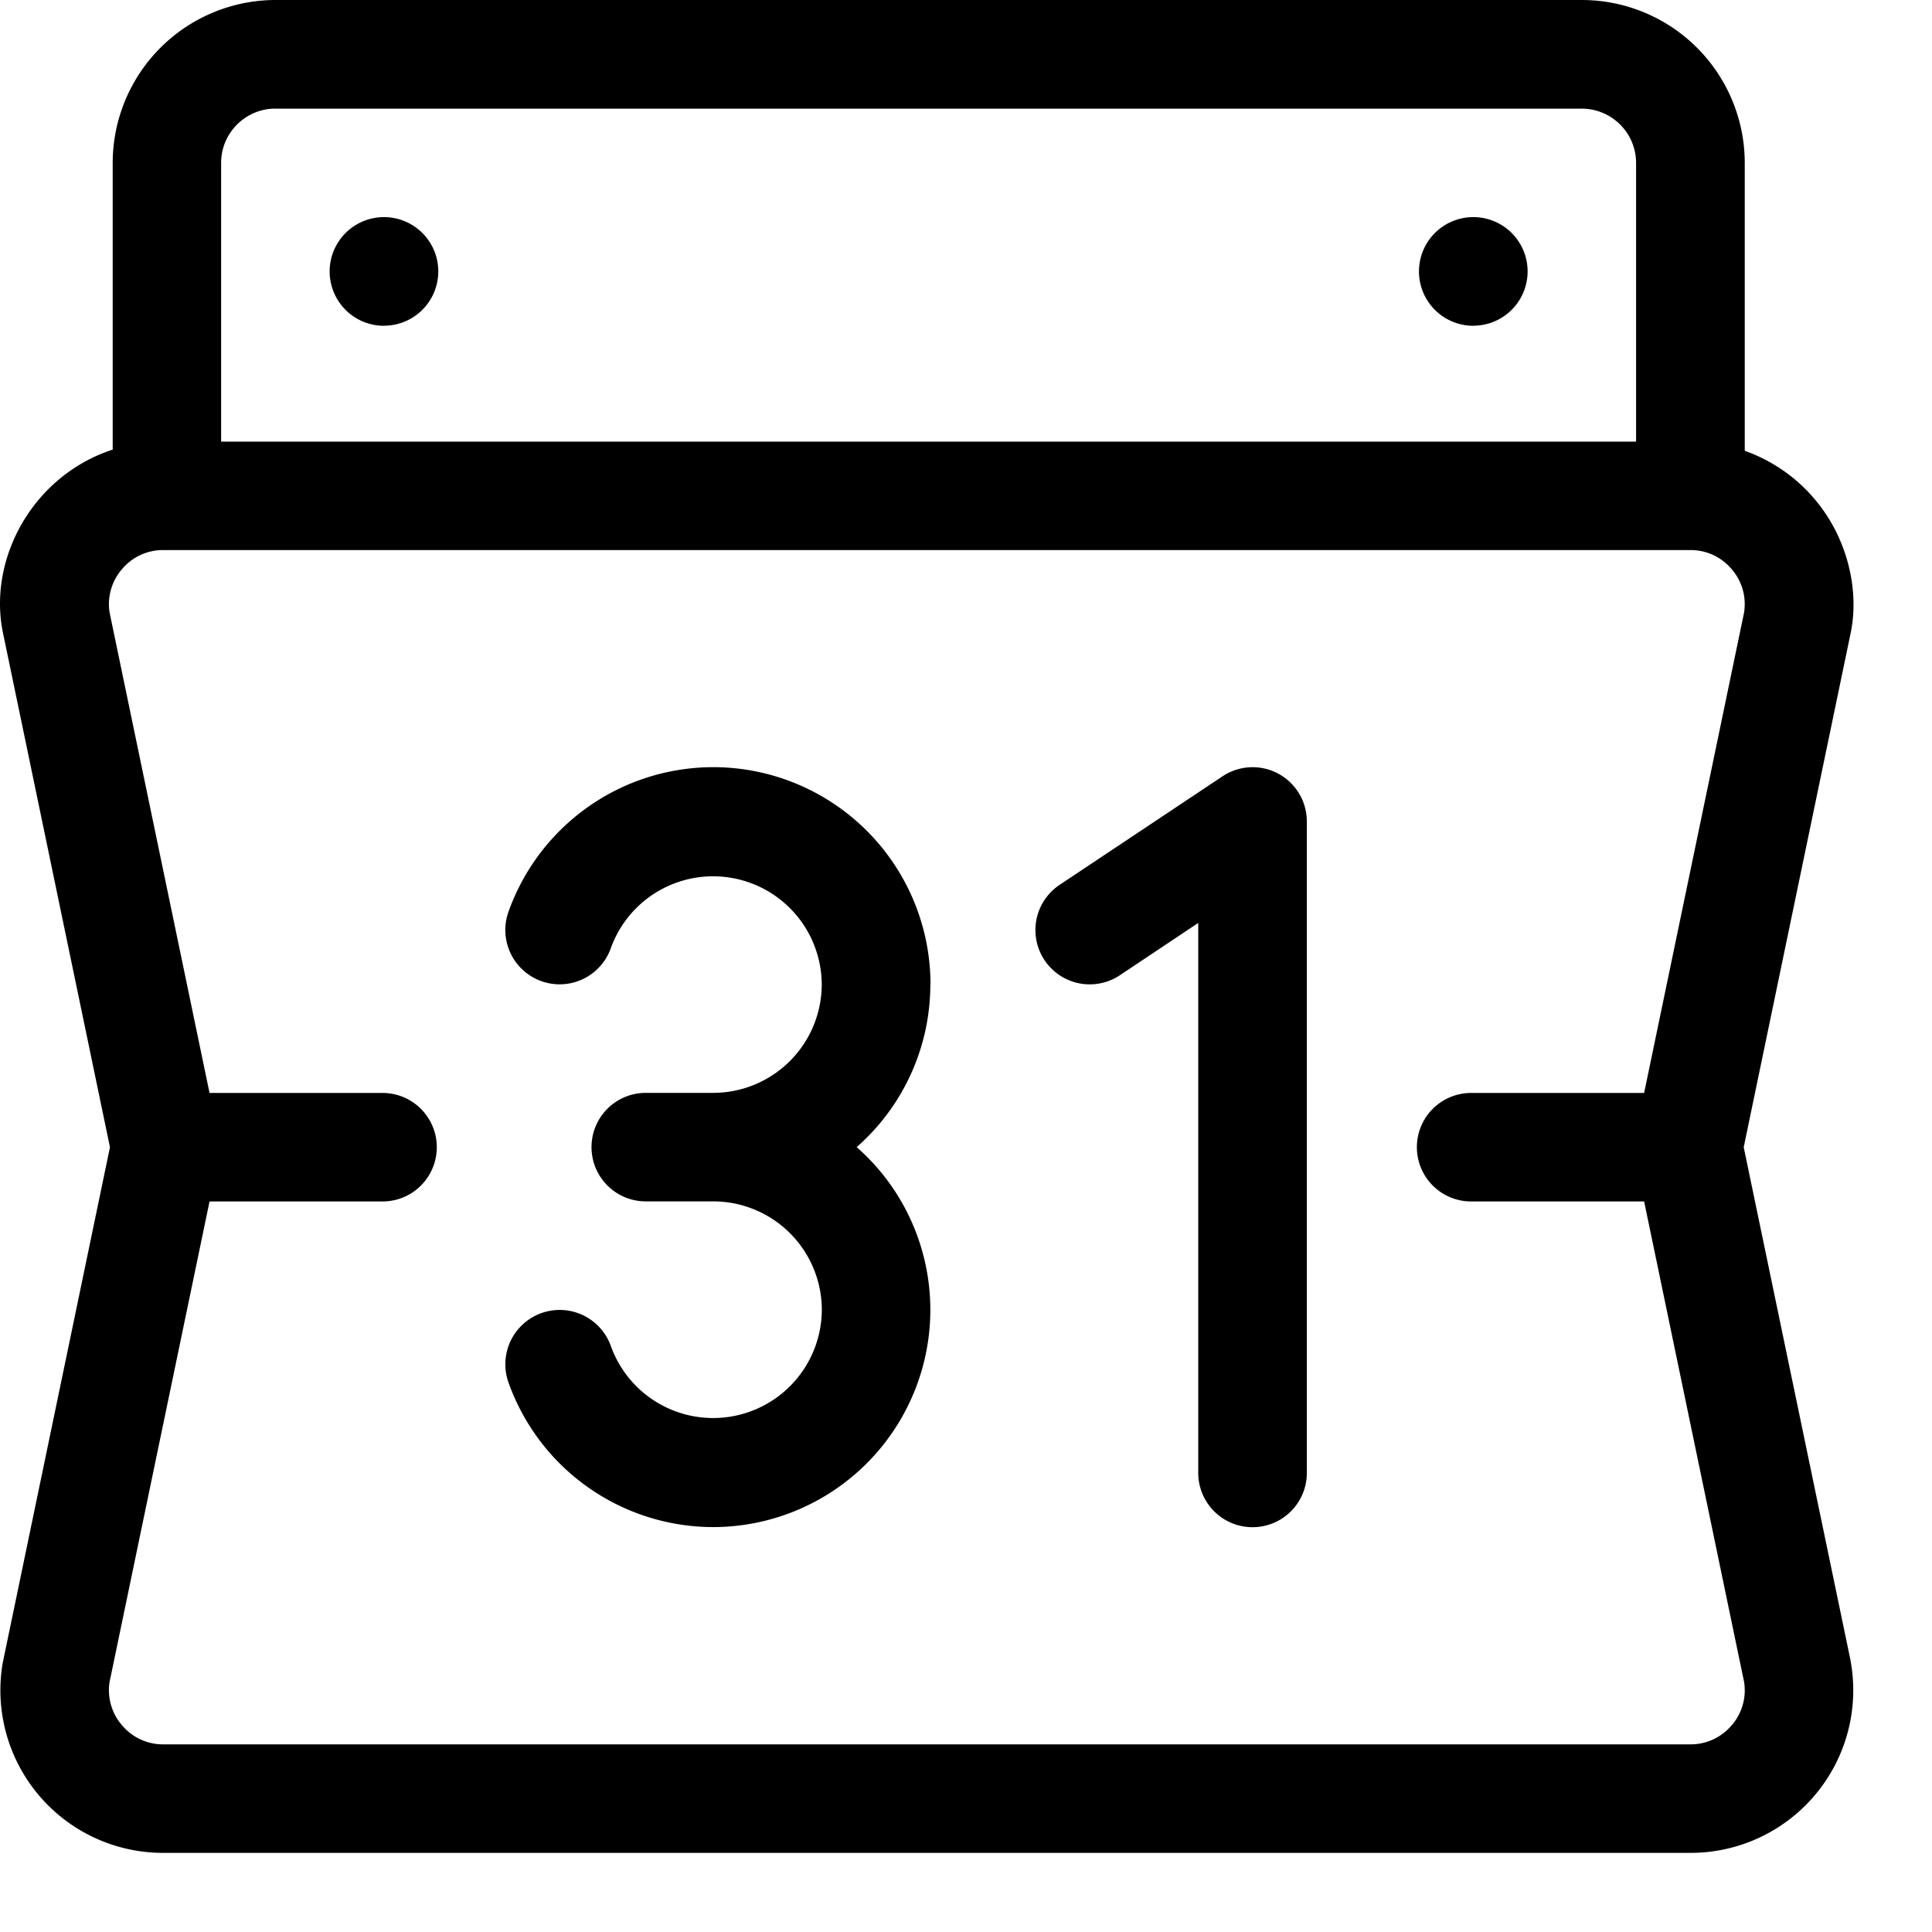 <svg width="24" height="24" viewBox="0 0 24 24" xmlns="http://www.w3.org/2000/svg"><path d="M22.99 20.635l-1.329-6.384 1.328-6.384c.11-.522-.03-1.175-.447-1.667a2.02 2.02 0 00-.868-.6V2.024A2.025 2.025 0 0019.65 0H3.42A2.025 2.025 0 001.4 2.023v3.562C.403 5.911-.155 6.948.038 7.867l1.328 6.384-1.333 6.41a2.02 2.02 0 001.995 2.356h18.97a2.02 2.02 0 001.991-2.382zM3.421 1.35H19.65c.371 0 .674.302.674.674v3.462H2.747V2.023c0-.372.303-.674.675-.674zm18.092 20.08a.664.664 0 01-.514.239H2.029a.664.664 0 01-.515-.239.664.664 0 01-.153-.535l1.242-5.97h2.149a.674.674 0 100-1.348H2.603l-1.242-5.97a.664.664 0 01.153-.535.664.664 0 01.514-.239h18.97c.202 0 .385.085.515.239.128.15.182.34.153.535l-1.242 5.97h-2.149a.674.674 0 000 1.348h2.149l1.242 5.97a.664.664 0 01-.152.535z"/><path d="M4.77 4.046a.674.674 0 100-1.349.674.674 0 000 1.35zm13.532 0a.674.674 0 100-1.349.674.674 0 000 1.35zm-6.743 8.182A2.7 2.7 0 008.86 9.53a2.702 2.702 0 00-2.544 1.798.674.674 0 101.272.45 1.35 1.35 0 012.62.45 1.35 1.35 0 01-1.348 1.348h-.838a.674.674 0 100 1.348h.838a1.35 1.35 0 011.349 1.349 1.35 1.35 0 01-2.62.45.674.674 0 10-1.273.449A2.702 2.702 0 008.86 18.97a2.7 2.7 0 002.697-2.697 2.69 2.69 0 00-.915-2.023 2.691 2.691 0 00.915-2.023zm4.319-2.618a.674.674 0 00-.692.034l-2.023 1.348a.674.674 0 10.748 1.123l.974-.65v6.832a.674.674 0 001.349 0v-8.092a.675.675 0 00-.356-.595z"/></svg>